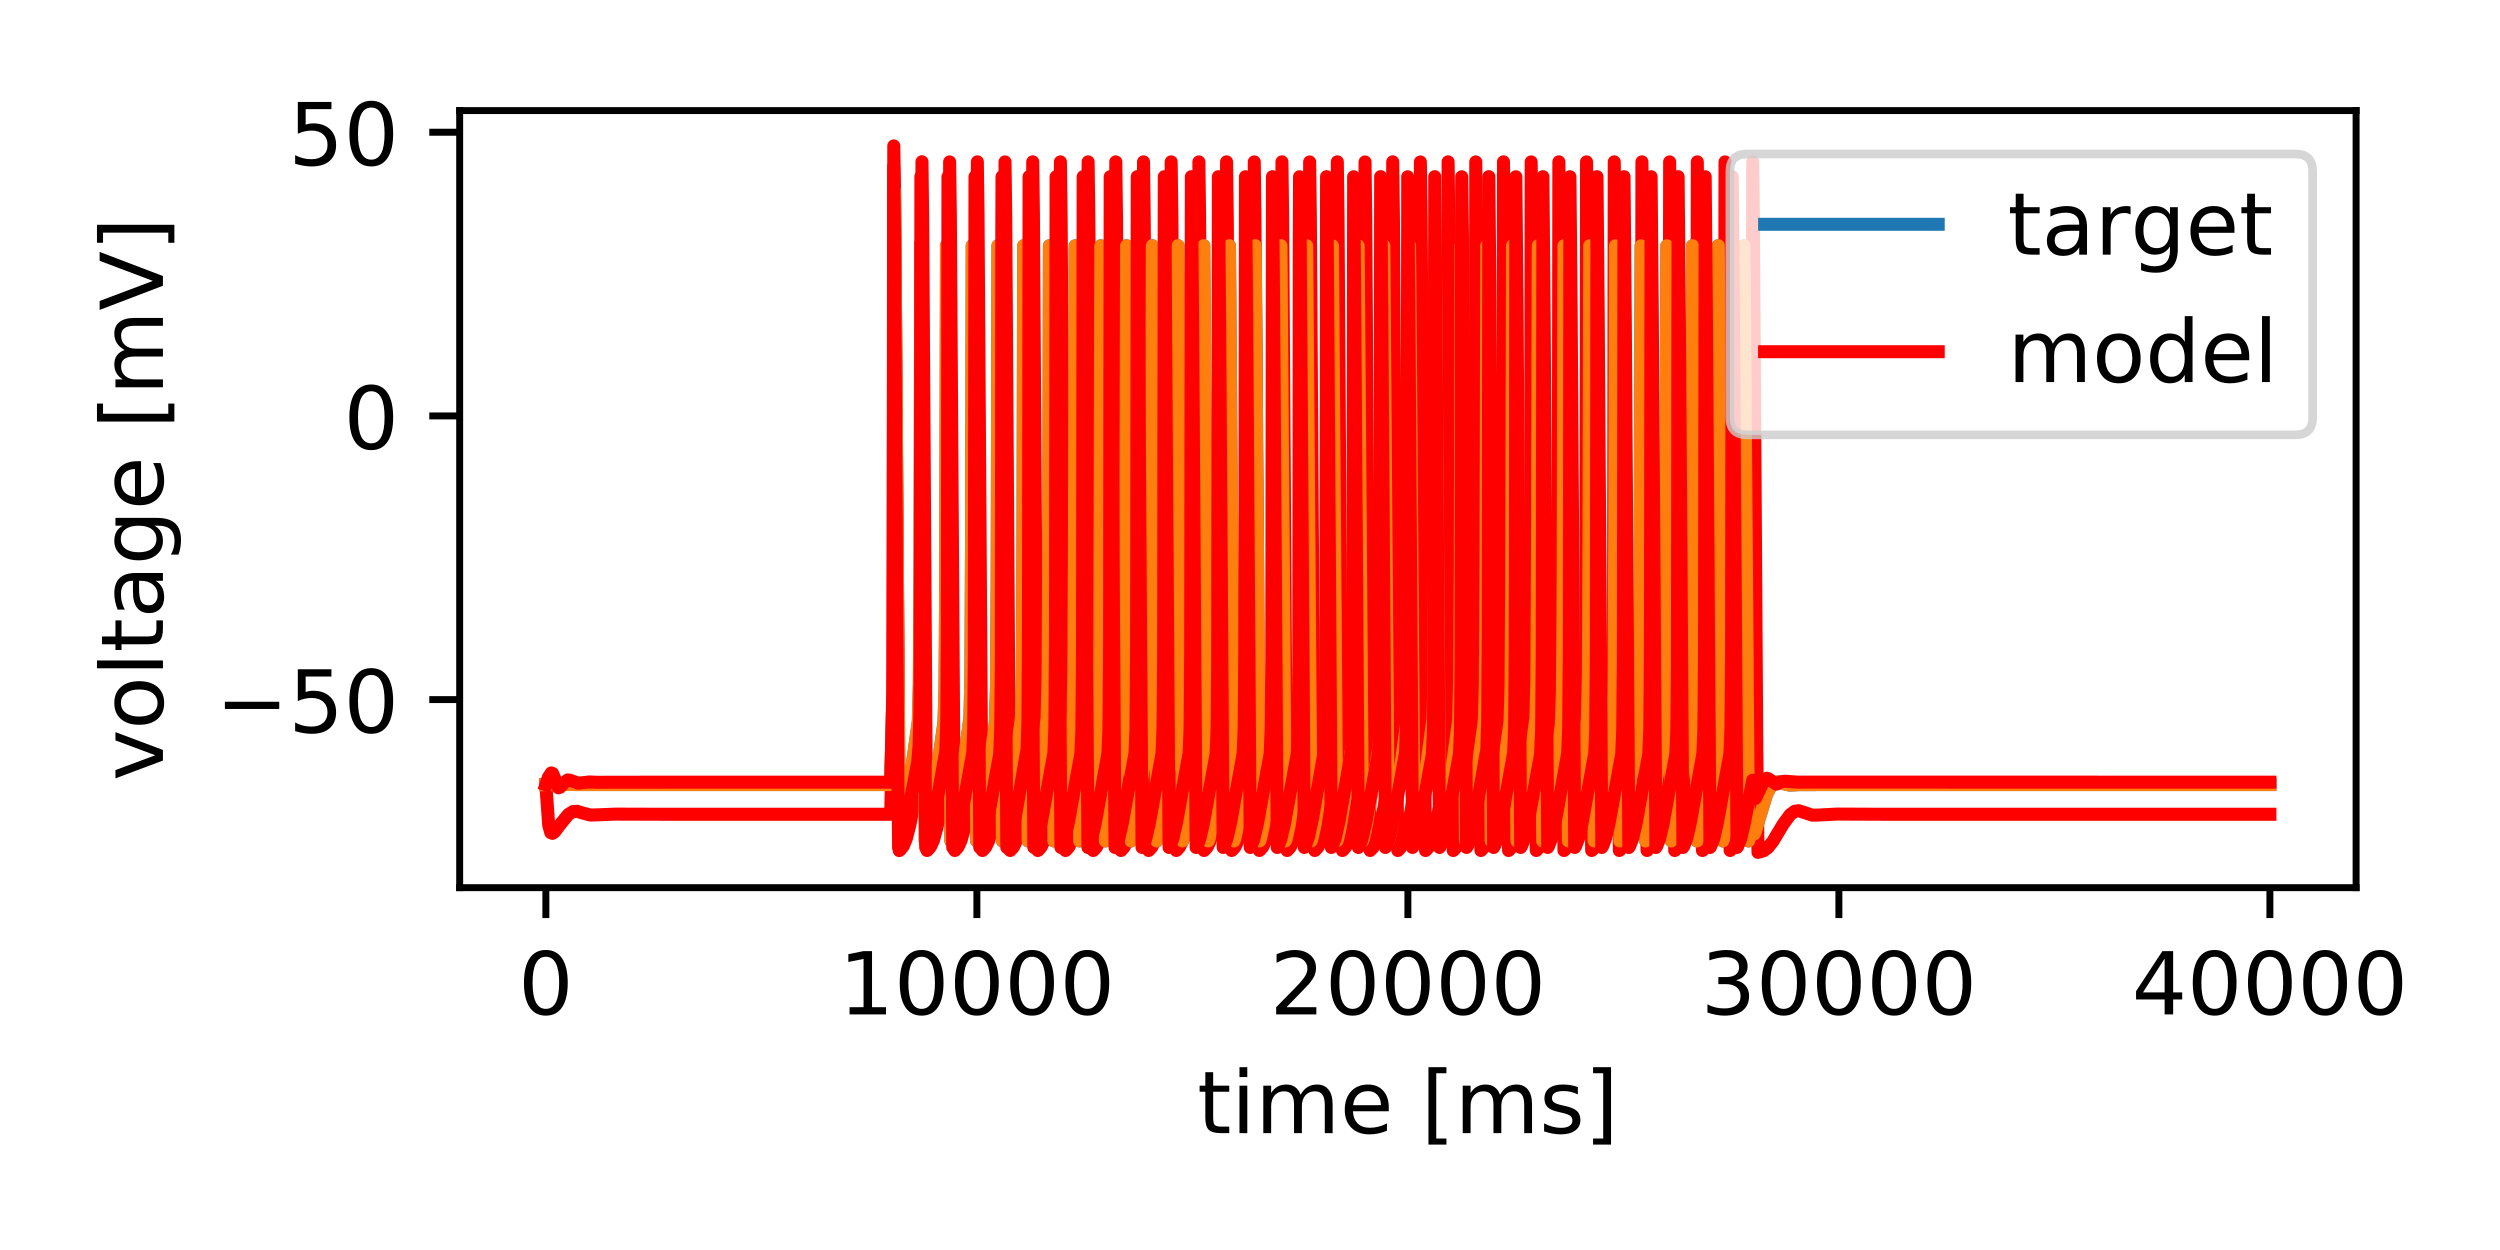 <?xml version="1.0" encoding="utf-8" standalone="no"?>
<!DOCTYPE svg PUBLIC "-//W3C//DTD SVG 1.1//EN"
  "http://www.w3.org/Graphics/SVG/1.1/DTD/svg11.dtd">
<!-- Created with matplotlib (http://matplotlib.org/) -->
<svg height="144pt" version="1.1" viewBox="0 0 288 144" width="288pt" xmlns="http://www.w3.org/2000/svg" xmlns:xlink="http://www.w3.org/1999/xlink">
 <defs>
  <style type="text/css">
*{stroke-linecap:butt;stroke-linejoin:round;}
  </style>
 </defs>
 <g id="figure_1">
  <g id="patch_1">
   <path d="M 0 144 
L 288 144 
L 288 0 
L 0 0 
z
" style="fill:#ffffff;"/>
  </g>
  <g id="axes_1">
   <g id="patch_2">
    <path d="M 52.954 102.262 
L 271.422 102.262 
L 271.422 12.738 
L 52.954 12.738 
z
" style="fill:#ffffff;"/>
   </g>
   <g id="matplotlib.axis_1">
    <g id="xtick_1">
     <g id="line2d_1">
      <defs>
       <path d="M 0 0 
L 0 3.5 
" id="mbe6046b50b" style="stroke:#000000;stroke-width:0.8;"/>
      </defs>
      <g>
       <use style="stroke:#000000;stroke-width:0.8;" x="62.884" xlink:href="#mbe6046b50b" y="102.262"/>
      </g>
     </g>
     <g id="text_1">
      <!-- 0 -->
      <defs>
       <path d="M 31.781 66.406 
Q 24.172 66.406 20.328 58.906 
Q 16.5 51.422 16.5 36.375 
Q 16.5 21.391 20.328 13.891 
Q 24.172 6.391 31.781 6.391 
Q 39.453 6.391 43.281 13.891 
Q 47.125 21.391 47.125 36.375 
Q 47.125 51.422 43.281 58.906 
Q 39.453 66.406 31.781 66.406 
z
M 31.781 74.219 
Q 44.047 74.219 50.516 64.516 
Q 56.984 54.828 56.984 36.375 
Q 56.984 17.969 50.516 8.266 
Q 44.047 -1.422 31.781 -1.422 
Q 19.531 -1.422 13.062 8.266 
Q 6.594 17.969 6.594 36.375 
Q 6.594 54.828 13.062 64.516 
Q 19.531 74.219 31.781 74.219 
z
" id="DejaVuSans-30"/>
      </defs>
      <g transform="translate(59.703 116.86)scale(0.1 -0.1)">
       <use xlink:href="#DejaVuSans-30"/>
      </g>
     </g>
    </g>
    <g id="xtick_2">
     <g id="line2d_2">
      <g>
       <use style="stroke:#000000;stroke-width:0.8;" x="112.536" xlink:href="#mbe6046b50b" y="102.262"/>
      </g>
     </g>
     <g id="text_2">
      <!-- 10000 -->
      <defs>
       <path d="M 12.406 8.297 
L 28.516 8.297 
L 28.516 63.922 
L 10.984 60.406 
L 10.984 69.391 
L 28.422 72.906 
L 38.281 72.906 
L 38.281 8.297 
L 54.391 8.297 
L 54.391 0 
L 12.406 0 
z
" id="DejaVuSans-31"/>
      </defs>
      <g transform="translate(96.63 116.86)scale(0.1 -0.1)">
       <use xlink:href="#DejaVuSans-31"/>
       <use x="63.623" xlink:href="#DejaVuSans-30"/>
       <use x="127.246" xlink:href="#DejaVuSans-30"/>
       <use x="190.869" xlink:href="#DejaVuSans-30"/>
       <use x="254.492" xlink:href="#DejaVuSans-30"/>
      </g>
     </g>
    </g>
    <g id="xtick_3">
     <g id="line2d_3">
      <g>
       <use style="stroke:#000000;stroke-width:0.8;" x="162.188" xlink:href="#mbe6046b50b" y="102.262"/>
      </g>
     </g>
     <g id="text_3">
      <!-- 20000 -->
      <defs>
       <path d="M 19.188 8.297 
L 53.609 8.297 
L 53.609 0 
L 7.328 0 
L 7.328 8.297 
Q 12.938 14.109 22.625 23.891 
Q 32.328 33.688 34.812 36.531 
Q 39.547 41.844 41.422 45.531 
Q 43.312 49.219 43.312 52.781 
Q 43.312 58.594 39.234 62.25 
Q 35.156 65.922 28.609 65.922 
Q 23.969 65.922 18.812 64.312 
Q 13.672 62.703 7.812 59.422 
L 7.812 69.391 
Q 13.766 71.781 18.938 73 
Q 24.125 74.219 28.422 74.219 
Q 39.75 74.219 46.484 68.547 
Q 53.219 62.891 53.219 53.422 
Q 53.219 48.922 51.531 44.891 
Q 49.859 40.875 45.406 35.406 
Q 44.188 33.984 37.641 27.219 
Q 31.109 20.453 19.188 8.297 
z
" id="DejaVuSans-32"/>
      </defs>
      <g transform="translate(146.282 116.86)scale(0.1 -0.1)">
       <use xlink:href="#DejaVuSans-32"/>
       <use x="63.623" xlink:href="#DejaVuSans-30"/>
       <use x="127.246" xlink:href="#DejaVuSans-30"/>
       <use x="190.869" xlink:href="#DejaVuSans-30"/>
       <use x="254.492" xlink:href="#DejaVuSans-30"/>
      </g>
     </g>
    </g>
    <g id="xtick_4">
     <g id="line2d_4">
      <g>
       <use style="stroke:#000000;stroke-width:0.8;" x="211.84" xlink:href="#mbe6046b50b" y="102.262"/>
      </g>
     </g>
     <g id="text_4">
      <!-- 30000 -->
      <defs>
       <path d="M 40.578 39.312 
Q 47.656 37.797 51.625 33 
Q 55.609 28.219 55.609 21.188 
Q 55.609 10.406 48.188 4.484 
Q 40.766 -1.422 27.094 -1.422 
Q 22.516 -1.422 17.656 -0.516 
Q 12.797 0.391 7.625 2.203 
L 7.625 11.719 
Q 11.719 9.328 16.594 8.109 
Q 21.484 6.891 26.812 6.891 
Q 36.078 6.891 40.938 10.547 
Q 45.797 14.203 45.797 21.188 
Q 45.797 27.641 41.281 31.266 
Q 36.766 34.906 28.719 34.906 
L 20.219 34.906 
L 20.219 43.016 
L 29.109 43.016 
Q 36.375 43.016 40.234 45.922 
Q 44.094 48.828 44.094 54.297 
Q 44.094 59.906 40.109 62.906 
Q 36.141 65.922 28.719 65.922 
Q 24.656 65.922 20.016 65.031 
Q 15.375 64.156 9.812 62.312 
L 9.812 71.094 
Q 15.438 72.656 20.344 73.438 
Q 25.25 74.219 29.594 74.219 
Q 40.828 74.219 47.359 69.109 
Q 53.906 64.016 53.906 55.328 
Q 53.906 49.266 50.438 45.094 
Q 46.969 40.922 40.578 39.312 
z
" id="DejaVuSans-33"/>
      </defs>
      <g transform="translate(195.934 116.86)scale(0.1 -0.1)">
       <use xlink:href="#DejaVuSans-33"/>
       <use x="63.623" xlink:href="#DejaVuSans-30"/>
       <use x="127.246" xlink:href="#DejaVuSans-30"/>
       <use x="190.869" xlink:href="#DejaVuSans-30"/>
       <use x="254.492" xlink:href="#DejaVuSans-30"/>
      </g>
     </g>
    </g>
    <g id="xtick_5">
     <g id="line2d_5">
      <g>
       <use style="stroke:#000000;stroke-width:0.8;" x="261.492" xlink:href="#mbe6046b50b" y="102.262"/>
      </g>
     </g>
     <g id="text_5">
      <!-- 40000 -->
      <defs>
       <path d="M 37.797 64.312 
L 12.891 25.391 
L 37.797 25.391 
z
M 35.203 72.906 
L 47.609 72.906 
L 47.609 25.391 
L 58.016 25.391 
L 58.016 17.188 
L 47.609 17.188 
L 47.609 0 
L 37.797 0 
L 37.797 17.188 
L 4.891 17.188 
L 4.891 26.703 
z
" id="DejaVuSans-34"/>
      </defs>
      <g transform="translate(245.586 116.86)scale(0.1 -0.1)">
       <use xlink:href="#DejaVuSans-34"/>
       <use x="63.623" xlink:href="#DejaVuSans-30"/>
       <use x="127.246" xlink:href="#DejaVuSans-30"/>
       <use x="190.869" xlink:href="#DejaVuSans-30"/>
       <use x="254.492" xlink:href="#DejaVuSans-30"/>
      </g>
     </g>
    </g>
    <g id="text_6">
     <!-- time [ms] -->
     <defs>
      <path d="M 18.312 70.219 
L 18.312 54.688 
L 36.812 54.688 
L 36.812 47.703 
L 18.312 47.703 
L 18.312 18.016 
Q 18.312 11.328 20.141 9.422 
Q 21.969 7.516 27.594 7.516 
L 36.812 7.516 
L 36.812 0 
L 27.594 0 
Q 17.188 0 13.234 3.875 
Q 9.281 7.766 9.281 18.016 
L 9.281 47.703 
L 2.688 47.703 
L 2.688 54.688 
L 9.281 54.688 
L 9.281 70.219 
z
" id="DejaVuSans-74"/>
      <path d="M 9.422 54.688 
L 18.406 54.688 
L 18.406 0 
L 9.422 0 
z
M 9.422 75.984 
L 18.406 75.984 
L 18.406 64.594 
L 9.422 64.594 
z
" id="DejaVuSans-69"/>
      <path d="M 52 44.188 
Q 55.375 50.25 60.062 53.125 
Q 64.75 56 71.094 56 
Q 79.641 56 84.281 50.016 
Q 88.922 44.047 88.922 33.016 
L 88.922 0 
L 79.891 0 
L 79.891 32.719 
Q 79.891 40.578 77.094 44.375 
Q 74.312 48.188 68.609 48.188 
Q 61.625 48.188 57.562 43.547 
Q 53.516 38.922 53.516 30.906 
L 53.516 0 
L 44.484 0 
L 44.484 32.719 
Q 44.484 40.625 41.703 44.406 
Q 38.922 48.188 33.109 48.188 
Q 26.219 48.188 22.156 43.531 
Q 18.109 38.875 18.109 30.906 
L 18.109 0 
L 9.078 0 
L 9.078 54.688 
L 18.109 54.688 
L 18.109 46.188 
Q 21.188 51.219 25.484 53.609 
Q 29.781 56 35.688 56 
Q 41.656 56 45.828 52.969 
Q 50 49.953 52 44.188 
z
" id="DejaVuSans-6d"/>
      <path d="M 56.203 29.594 
L 56.203 25.203 
L 14.891 25.203 
Q 15.484 15.922 20.484 11.062 
Q 25.484 6.203 34.422 6.203 
Q 39.594 6.203 44.453 7.469 
Q 49.312 8.734 54.109 11.281 
L 54.109 2.781 
Q 49.266 0.734 44.188 -0.344 
Q 39.109 -1.422 33.891 -1.422 
Q 20.797 -1.422 13.156 6.188 
Q 5.516 13.812 5.516 26.812 
Q 5.516 40.234 12.766 48.109 
Q 20.016 56 32.328 56 
Q 43.359 56 49.781 48.891 
Q 56.203 41.797 56.203 29.594 
z
M 47.219 32.234 
Q 47.125 39.594 43.094 43.984 
Q 39.062 48.391 32.422 48.391 
Q 24.906 48.391 20.391 44.141 
Q 15.875 39.891 15.188 32.172 
z
" id="DejaVuSans-65"/>
      <path id="DejaVuSans-20"/>
      <path d="M 8.594 75.984 
L 29.297 75.984 
L 29.297 69 
L 17.578 69 
L 17.578 -6.203 
L 29.297 -6.203 
L 29.297 -13.188 
L 8.594 -13.188 
z
" id="DejaVuSans-5b"/>
      <path d="M 44.281 53.078 
L 44.281 44.578 
Q 40.484 46.531 36.375 47.5 
Q 32.281 48.484 27.875 48.484 
Q 21.188 48.484 17.844 46.438 
Q 14.5 44.391 14.5 40.281 
Q 14.5 37.156 16.891 35.375 
Q 19.281 33.594 26.516 31.984 
L 29.594 31.297 
Q 39.156 29.25 43.188 25.516 
Q 47.219 21.781 47.219 15.094 
Q 47.219 7.469 41.188 3.016 
Q 35.156 -1.422 24.609 -1.422 
Q 20.219 -1.422 15.453 -0.562 
Q 10.688 0.297 5.422 2 
L 5.422 11.281 
Q 10.406 8.688 15.234 7.391 
Q 20.062 6.109 24.812 6.109 
Q 31.156 6.109 34.562 8.281 
Q 37.984 10.453 37.984 14.406 
Q 37.984 18.062 35.516 20.016 
Q 33.062 21.969 24.703 23.781 
L 21.578 24.516 
Q 13.234 26.266 9.516 29.906 
Q 5.812 33.547 5.812 39.891 
Q 5.812 47.609 11.281 51.797 
Q 16.75 56 26.812 56 
Q 31.781 56 36.172 55.266 
Q 40.578 54.547 44.281 53.078 
z
" id="DejaVuSans-73"/>
      <path d="M 30.422 75.984 
L 30.422 -13.188 
L 9.719 -13.188 
L 9.719 -6.203 
L 21.391 -6.203 
L 21.391 69 
L 9.719 69 
L 9.719 75.984 
z
" id="DejaVuSans-5d"/>
     </defs>
     <g transform="translate(137.926 130.538)scale(0.1 -0.1)">
      <use xlink:href="#DejaVuSans-74"/>
      <use x="39.209" xlink:href="#DejaVuSans-69"/>
      <use x="66.992" xlink:href="#DejaVuSans-6d"/>
      <use x="164.404" xlink:href="#DejaVuSans-65"/>
      <use x="225.928" xlink:href="#DejaVuSans-20"/>
      <use x="257.715" xlink:href="#DejaVuSans-5b"/>
      <use x="296.729" xlink:href="#DejaVuSans-6d"/>
      <use x="394.141" xlink:href="#DejaVuSans-73"/>
      <use x="446.24" xlink:href="#DejaVuSans-5d"/>
     </g>
    </g>
   </g>
   <g id="matplotlib.axis_2">
    <g id="ytick_1">
     <g id="line2d_6">
      <defs>
       <path d="M 0 0 
L -3.5 0 
" id="m2e8d3f4087" style="stroke:#000000;stroke-width:0.8;"/>
      </defs>
      <g>
       <use style="stroke:#000000;stroke-width:0.8;" x="52.954" xlink:href="#m2e8d3f4087" y="80.594"/>
      </g>
     </g>
     <g id="text_7">
      <!-- −50 -->
      <defs>
       <path d="M 10.594 35.5 
L 73.188 35.5 
L 73.188 27.203 
L 10.594 27.203 
z
" id="DejaVuSans-2212"/>
       <path d="M 10.797 72.906 
L 49.516 72.906 
L 49.516 64.594 
L 19.828 64.594 
L 19.828 46.734 
Q 21.969 47.469 24.109 47.828 
Q 26.266 48.188 28.422 48.188 
Q 40.625 48.188 47.75 41.5 
Q 54.891 34.812 54.891 23.391 
Q 54.891 11.625 47.562 5.094 
Q 40.234 -1.422 26.906 -1.422 
Q 22.312 -1.422 17.547 -0.641 
Q 12.797 0.141 7.719 1.703 
L 7.719 11.625 
Q 12.109 9.234 16.797 8.062 
Q 21.484 6.891 26.703 6.891 
Q 35.156 6.891 40.078 11.328 
Q 45.016 15.766 45.016 23.391 
Q 45.016 31 40.078 35.438 
Q 35.156 39.891 26.703 39.891 
Q 22.75 39.891 18.812 39.016 
Q 14.891 38.141 10.797 36.281 
z
" id="DejaVuSans-35"/>
      </defs>
      <g transform="translate(24.849 84.393)scale(0.1 -0.1)">
       <use xlink:href="#DejaVuSans-2212"/>
       <use x="83.789" xlink:href="#DejaVuSans-35"/>
       <use x="147.412" xlink:href="#DejaVuSans-30"/>
      </g>
     </g>
    </g>
    <g id="ytick_2">
     <g id="line2d_7">
      <g>
       <use style="stroke:#000000;stroke-width:0.8;" x="52.954" xlink:href="#m2e8d3f4087" y="47.914"/>
      </g>
     </g>
     <g id="text_8">
      <!-- 0 -->
      <g transform="translate(39.591 51.713)scale(0.1 -0.1)">
       <use xlink:href="#DejaVuSans-30"/>
      </g>
     </g>
    </g>
    <g id="ytick_3">
     <g id="line2d_8">
      <g>
       <use style="stroke:#000000;stroke-width:0.8;" x="52.954" xlink:href="#m2e8d3f4087" y="15.233"/>
      </g>
     </g>
     <g id="text_9">
      <!-- 50 -->
      <g transform="translate(33.229 19.032)scale(0.1 -0.1)">
       <use xlink:href="#DejaVuSans-35"/>
       <use x="63.623" xlink:href="#DejaVuSans-30"/>
      </g>
     </g>
    </g>
    <g id="text_10">
     <!-- voltage [mV] -->
     <defs>
      <path d="M 2.984 54.688 
L 12.5 54.688 
L 29.594 8.797 
L 46.688 54.688 
L 56.203 54.688 
L 35.688 0 
L 23.484 0 
z
" id="DejaVuSans-76"/>
      <path d="M 30.609 48.391 
Q 23.391 48.391 19.188 42.75 
Q 14.984 37.109 14.984 27.297 
Q 14.984 17.484 19.156 11.844 
Q 23.344 6.203 30.609 6.203 
Q 37.797 6.203 41.984 11.859 
Q 46.188 17.531 46.188 27.297 
Q 46.188 37.016 41.984 42.703 
Q 37.797 48.391 30.609 48.391 
z
M 30.609 56 
Q 42.328 56 49.016 48.375 
Q 55.719 40.766 55.719 27.297 
Q 55.719 13.875 49.016 6.219 
Q 42.328 -1.422 30.609 -1.422 
Q 18.844 -1.422 12.172 6.219 
Q 5.516 13.875 5.516 27.297 
Q 5.516 40.766 12.172 48.375 
Q 18.844 56 30.609 56 
z
" id="DejaVuSans-6f"/>
      <path d="M 9.422 75.984 
L 18.406 75.984 
L 18.406 0 
L 9.422 0 
z
" id="DejaVuSans-6c"/>
      <path d="M 34.281 27.484 
Q 23.391 27.484 19.188 25 
Q 14.984 22.516 14.984 16.5 
Q 14.984 11.719 18.141 8.906 
Q 21.297 6.109 26.703 6.109 
Q 34.188 6.109 38.703 11.406 
Q 43.219 16.703 43.219 25.484 
L 43.219 27.484 
z
M 52.203 31.203 
L 52.203 0 
L 43.219 0 
L 43.219 8.297 
Q 40.141 3.328 35.547 0.953 
Q 30.953 -1.422 24.312 -1.422 
Q 15.922 -1.422 10.953 3.297 
Q 6 8.016 6 15.922 
Q 6 25.141 12.172 29.828 
Q 18.359 34.516 30.609 34.516 
L 43.219 34.516 
L 43.219 35.406 
Q 43.219 41.609 39.141 45 
Q 35.062 48.391 27.688 48.391 
Q 23 48.391 18.547 47.266 
Q 14.109 46.141 10.016 43.891 
L 10.016 52.203 
Q 14.938 54.109 19.578 55.047 
Q 24.219 56 28.609 56 
Q 40.484 56 46.344 49.844 
Q 52.203 43.703 52.203 31.203 
z
" id="DejaVuSans-61"/>
      <path d="M 45.406 27.984 
Q 45.406 37.75 41.375 43.109 
Q 37.359 48.484 30.078 48.484 
Q 22.859 48.484 18.828 43.109 
Q 14.797 37.75 14.797 27.984 
Q 14.797 18.266 18.828 12.891 
Q 22.859 7.516 30.078 7.516 
Q 37.359 7.516 41.375 12.891 
Q 45.406 18.266 45.406 27.984 
z
M 54.391 6.781 
Q 54.391 -7.172 48.188 -13.984 
Q 42 -20.797 29.203 -20.797 
Q 24.469 -20.797 20.266 -20.094 
Q 16.062 -19.391 12.109 -17.922 
L 12.109 -9.188 
Q 16.062 -11.328 19.922 -12.344 
Q 23.781 -13.375 27.781 -13.375 
Q 36.625 -13.375 41.016 -8.766 
Q 45.406 -4.156 45.406 5.172 
L 45.406 9.625 
Q 42.625 4.781 38.281 2.391 
Q 33.938 0 27.875 0 
Q 17.828 0 11.672 7.656 
Q 5.516 15.328 5.516 27.984 
Q 5.516 40.672 11.672 48.328 
Q 17.828 56 27.875 56 
Q 33.938 56 38.281 53.609 
Q 42.625 51.219 45.406 46.391 
L 45.406 54.688 
L 54.391 54.688 
z
" id="DejaVuSans-67"/>
      <path d="M 28.609 0 
L 0.781 72.906 
L 11.078 72.906 
L 34.188 11.531 
L 57.328 72.906 
L 67.578 72.906 
L 39.797 0 
z
" id="DejaVuSans-56"/>
     </defs>
     <g transform="translate(18.769 89.964)rotate(-90)scale(0.1 -0.1)">
      <use xlink:href="#DejaVuSans-76"/>
      <use x="59.18" xlink:href="#DejaVuSans-6f"/>
      <use x="120.361" xlink:href="#DejaVuSans-6c"/>
      <use x="148.145" xlink:href="#DejaVuSans-74"/>
      <use x="187.354" xlink:href="#DejaVuSans-61"/>
      <use x="248.633" xlink:href="#DejaVuSans-67"/>
      <use x="312.109" xlink:href="#DejaVuSans-65"/>
      <use x="373.633" xlink:href="#DejaVuSans-20"/>
      <use x="405.42" xlink:href="#DejaVuSans-5b"/>
      <use x="444.434" xlink:href="#DejaVuSans-6d"/>
      <use x="541.846" xlink:href="#DejaVuSans-56"/>
      <use x="610.254" xlink:href="#DejaVuSans-5d"/>
     </g>
    </g>
   </g>
   <g id="line2d_9">
    <path clip-path="url(#pafc74977a4)" d="M 62.884 90.398 
L 64.354 90.374 
L 68.838 90.381 
L 102.606 90.381 
L 102.924 77.632 
L 102.988 56.006 
L 103.048 21.981 
L 103.127 30.541 
L 103.609 96.994 
L 103.653 96.925 
L 103.912 95.954 
L 104.358 93.37 
L 105.788 83.134 
L 105.908 78.754 
L 105.982 66.151 
L 106.071 28.047 
L 106.156 39.455 
L 106.583 96.888 
L 106.593 96.884 
L 106.687 96.631 
L 107.04 94.994 
L 107.77 90.204 
L 108.748 83.185 
L 108.867 79.142 
L 108.946 66.713 
L 109.036 28.276 
L 109.125 40.281 
L 109.547 96.88 
L 109.552 96.88 
L 109.627 96.707 
L 109.959 95.23 
L 110.565 91.31 
L 111.737 82.679 
L 111.846 78.011 
L 111.92 62.722 
L 112 28.296 
L 112.079 38.604 
L 112.511 96.88 
L 112.521 96.876 
L 112.616 96.621 
L 112.968 94.978 
L 113.713 90.091 
L 114.671 83.254 
L 114.795 79.087 
L 114.875 66.452 
L 114.964 28.3 
L 115.054 40.432 
L 115.476 96.88 
L 115.481 96.879 
L 115.555 96.704 
L 115.883 95.252 
L 116.479 91.404 
L 117.665 82.659 
L 117.774 77.935 
L 117.849 62.321 
L 117.928 28.304 
L 118.008 38.763 
L 118.44 96.88 
L 118.445 96.879 
L 118.524 96.686 
L 118.862 95.168 
L 119.487 91.099 
L 120.624 82.757 
L 120.739 77.896 
L 120.813 62.113 
L 120.893 28.31 
L 120.972 38.843 
L 121.404 96.88 
L 121.409 96.878 
L 121.488 96.685 
L 121.826 95.165 
L 122.452 91.095 
L 123.589 82.747 
L 123.703 77.856 
L 123.777 61.902 
L 123.857 28.317 
L 123.931 38.056 
L 124.368 96.88 
L 124.378 96.874 
L 124.482 96.579 
L 124.845 94.854 
L 125.843 88.406 
L 126.469 84.101 
L 126.612 81.014 
L 126.702 73.476 
L 126.776 40.457 
L 126.816 28.314 
L 126.891 37.275 
L 127.332 96.88 
L 127.342 96.873 
L 127.452 96.56 
L 127.814 94.822 
L 129.189 86.147 
L 129.463 83.694 
L 129.597 80.106 
L 129.681 70.214 
L 129.78 28.307 
L 129.89 43.477 
L 130.297 96.88 
L 130.302 96.877 
L 130.386 96.663 
L 130.729 95.103 
L 131.389 90.787 
L 132.476 82.822 
L 132.591 78.156 
L 132.665 63.478 
L 132.745 28.301 
L 132.829 39.169 
L 133.261 96.88 
L 133.266 96.877 
L 133.355 96.645 
L 133.703 95.044 
L 134.403 90.457 
L 135.431 83.012 
L 135.55 78.508 
L 135.624 65.277 
L 135.709 28.297 
L 135.793 39.251 
L 136.225 96.879 
L 136.23 96.877 
L 136.319 96.643 
L 136.667 95.042 
L 137.357 90.519 
L 138.395 83.003 
L 138.514 78.473 
L 138.589 65.102 
L 138.673 28.296 
L 138.757 39.332 
L 139.184 96.88 
L 139.194 96.876 
L 139.289 96.624 
L 139.641 94.983 
L 140.371 90.192 
L 141.349 83.18 
L 141.468 79.141 
L 141.548 66.732 
L 141.637 28.296 
L 141.727 40.289 
L 142.149 96.88 
L 142.154 96.879 
L 142.228 96.706 
L 142.556 95.256 
L 143.147 91.443 
L 144.343 82.565 
L 144.452 77.567 
L 144.527 60.355 
L 144.601 28.297 
L 144.676 37.756 
L 145.113 96.88 
L 145.123 96.876 
L 145.222 96.603 
L 145.58 94.921 
L 146.389 89.618 
L 147.258 83.501 
L 147.387 79.69 
L 147.466 69.486 
L 147.566 28.301 
L 147.665 42.209 
L 148.077 96.88 
L 148.082 96.879 
L 148.161 96.687 
L 148.499 95.17 
L 149.125 91.101 
L 150.262 82.764 
L 150.376 77.926 
L 150.45 62.275 
L 150.53 28.305 
L 150.609 38.781 
L 151.041 96.88 
L 151.046 96.878 
L 151.126 96.686 
L 151.463 95.167 
L 152.089 91.098 
L 153.226 82.755 
L 153.34 77.887 
L 153.415 62.066 
L 153.494 28.312 
L 153.573 38.862 
L 154.005 96.88 
L 154.01 96.878 
L 154.09 96.684 
L 154.428 95.165 
L 155.063 91.028 
L 156.19 82.745 
L 156.304 77.847 
L 156.379 61.854 
L 156.458 28.319 
L 156.533 38.074 
L 156.97 96.88 
L 156.98 96.874 
L 157.084 96.579 
L 157.446 94.853 
L 158.792 86.369 
L 159.09 83.84 
L 159.229 80.368 
L 159.313 71.483 
L 159.418 28.312 
L 159.532 44.29 
L 159.934 96.88 
L 159.939 96.878 
L 160.023 96.664 
L 160.366 95.105 
L 161.026 90.79 
L 162.114 82.83 
L 162.228 78.185 
L 162.302 63.63 
L 162.382 28.305 
L 162.466 39.106 
L 162.898 96.88 
L 162.903 96.877 
L 162.988 96.663 
L 163.33 95.102 
L 163.99 90.787 
L 165.078 82.82 
L 165.192 78.147 
L 165.267 63.432 
L 165.346 28.3 
L 165.43 39.188 
L 165.862 96.879 
L 165.867 96.877 
L 165.957 96.644 
L 166.304 95.044 
L 166.994 90.521 
L 168.032 83.01 
L 168.151 78.5 
L 168.226 65.237 
L 168.31 28.297 
L 168.395 39.27 
L 168.822 96.879 
L 168.832 96.877 
L 168.921 96.643 
L 169.273 95.013 
L 169.993 90.291 
L 170.991 83.096 
L 171.111 78.829 
L 171.19 65.062 
L 171.274 28.296 
L 171.359 39.351 
L 171.786 96.88 
L 171.796 96.876 
L 171.89 96.624 
L 172.243 94.982 
L 172.973 90.191 
L 173.951 83.178 
L 174.07 79.134 
L 174.149 66.696 
L 174.239 28.296 
L 174.328 40.307 
L 174.75 96.88 
L 174.755 96.879 
L 174.829 96.706 
L 175.157 95.256 
L 175.753 91.408 
L 176.94 82.674 
L 177.049 77.994 
L 177.123 62.635 
L 177.203 28.298 
L 177.282 38.64 
L 177.714 96.88 
L 177.724 96.875 
L 177.824 96.603 
L 178.181 94.92 
L 178.99 89.617 
L 179.859 83.499 
L 179.988 79.684 
L 180.068 69.458 
L 180.167 28.302 
L 180.266 42.227 
L 180.678 96.88 
L 180.683 96.879 
L 180.763 96.687 
L 181.101 95.169 
L 181.736 91.034 
L 182.863 82.762 
L 182.977 77.917 
L 183.052 62.227 
L 183.131 28.307 
L 183.211 38.8 
L 183.643 96.88 
L 183.648 96.878 
L 183.727 96.685 
L 184.065 95.167 
L 184.69 91.097 
L 185.827 82.752 
L 185.942 77.878 
L 186.016 62.018 
L 186.096 28.313 
L 186.17 38.012 
L 186.607 96.88 
L 186.617 96.874 
L 186.721 96.58 
L 187.084 94.855 
L 188.082 88.407 
L 188.707 84.104 
L 188.851 81.024 
L 188.941 73.52 
L 189.015 40.616 
L 189.055 28.319 
L 189.129 37.231 
L 189.571 96.88 
L 189.581 96.874 
L 189.685 96.578 
L 190.048 94.853 
L 191.046 88.405 
L 191.671 84.098 
L 191.815 81.006 
L 191.905 73.439 
L 191.979 40.325 
L 192.019 28.311 
L 192.093 37.311 
L 192.535 96.88 
L 192.545 96.873 
L 192.655 96.559 
L 193.022 94.792 
L 194.442 85.814 
L 194.685 83.381 
L 194.809 79.55 
L 194.889 68.81 
L 194.983 28.304 
L 195.083 41.756 
L 195.5 96.88 
L 195.505 96.877 
L 195.594 96.645 
L 195.941 95.046 
L 196.632 90.523 
L 197.669 83.017 
L 197.789 78.527 
L 197.863 65.372 
L 197.947 28.299 
L 198.037 40.081 
L 198.464 96.879 
L 198.469 96.877 
L 198.558 96.644 
L 198.906 95.043 
L 199.596 90.52 
L 200.634 83.008 
L 200.753 78.493 
L 200.827 65.197 
L 200.912 28.296 
L 200.996 39.288 
L 201.423 96.879 
L 201.433 96.877 
L 201.522 96.642 
L 201.87 95.041 
L 201.91 94.813 
L 201.934 95.311 
L 202.074 96.08 
L 202.093 96.073 
L 202.213 95.85 
L 202.62 94.442 
L 203.513 91.518 
L 204.04 90.509 
L 204.457 90.133 
L 204.834 90.075 
L 205.395 90.261 
L 206.16 90.445 
L 207.237 90.39 
L 209.472 90.384 
L 217.714 90.381 
L 261.492 90.381 
L 261.492 90.381 
" style="fill:none;stroke:#1f77b4;stroke-linecap:square;stroke-width:1.5;"/>
   </g>
   <g id="line2d_10">
    <path clip-path="url(#pafc74977a4)" d="M 62.884 90.398 
L 63.212 95.083 
L 63.45 95.924 
L 63.649 96.004 
L 63.902 95.818 
L 64.503 95.016 
L 65.471 93.826 
L 66.007 93.496 
L 66.479 93.456 
L 67.125 93.661 
L 68.008 93.893 
L 68.937 93.865 
L 70.923 93.786 
L 76.618 93.804 
L 102.606 93.803 
L 102.864 82.779 
L 102.919 60.921 
L 102.963 16.808 
L 103.058 22.404 
L 103.395 69.159 
L 103.594 97.988 
L 103.703 97.916 
L 104.051 97.48 
L 104.403 96.638 
L 104.835 94.953 
L 105.615 90.814 
L 105.932 88.19 
L 106.062 84.945 
L 106.131 76.622 
L 106.181 29.757 
L 106.211 18.63 
L 106.295 25.313 
L 106.692 88.188 
L 106.796 97.977 
L 106.836 97.958 
L 107.174 97.584 
L 107.521 96.839 
L 107.933 95.352 
L 108.634 91.79 
L 109.08 88.699 
L 109.229 85.903 
L 109.309 79.601 
L 109.358 50.293 
L 109.398 18.651 
L 109.483 24.95 
L 109.88 87.437 
L 109.989 97.977 
L 110.029 97.956 
L 110.366 97.58 
L 110.714 96.832 
L 111.126 95.34 
L 111.826 91.775 
L 112.273 88.67 
L 112.422 85.81 
L 112.501 79.116 
L 112.551 46.346 
L 112.591 18.643 
L 112.67 24.664 
L 113.062 85.439 
L 113.177 97.977 
L 113.216 97.957 
L 113.554 97.584 
L 113.902 96.838 
L 114.314 95.35 
L 115.014 91.788 
L 115.461 88.696 
L 115.61 85.895 
L 115.689 79.559 
L 115.739 49.959 
L 115.778 18.649 
L 115.863 24.978 
L 116.26 87.504 
L 116.369 97.977 
L 116.404 97.959 
L 116.742 97.587 
L 117.089 96.845 
L 117.496 95.382 
L 118.187 91.884 
L 118.648 88.722 
L 118.797 85.977 
L 118.882 79.066 
L 118.931 45.943 
L 118.971 18.645 
L 119.051 24.695 
L 119.443 85.507 
L 119.557 97.977 
L 119.597 97.957 
L 119.934 97.583 
L 120.282 96.838 
L 120.694 95.349 
L 121.394 91.787 
L 121.841 88.693 
L 121.99 85.886 
L 122.069 79.513 
L 122.119 49.576 
L 122.159 18.647 
L 122.243 25.01 
L 122.64 87.576 
L 122.75 97.976 
L 122.784 97.959 
L 123.122 97.587 
L 123.47 96.844 
L 123.877 95.381 
L 124.567 91.882 
L 125.029 88.719 
L 125.178 85.968 
L 125.262 79.014 
L 125.312 45.53 
L 125.351 18.646 
L 125.431 24.726 
L 125.823 85.577 
L 125.937 97.977 
L 125.977 97.957 
L 126.315 97.583 
L 126.662 96.837 
L 127.074 95.348 
L 127.774 91.785 
L 128.221 88.691 
L 128.37 85.876 
L 128.45 79.465 
L 128.499 49.186 
L 128.539 18.645 
L 128.623 25.041 
L 129.021 87.647 
L 129.13 97.976 
L 129.165 97.959 
L 129.502 97.586 
L 129.85 96.843 
L 130.257 95.38 
L 130.947 91.881 
L 131.409 88.716 
L 131.558 85.959 
L 131.642 78.963 
L 131.692 45.113 
L 131.732 18.648 
L 131.811 24.757 
L 132.203 85.647 
L 132.318 97.977 
L 132.357 97.957 
L 132.695 97.582 
L 133.042 96.836 
L 133.455 95.347 
L 134.155 91.784 
L 134.601 88.688 
L 134.75 85.867 
L 134.83 79.417 
L 134.88 48.793 
L 134.919 18.644 
L 135.004 25.073 
L 135.401 87.719 
L 135.51 97.976 
L 135.545 97.959 
L 135.883 97.586 
L 136.23 96.843 
L 136.637 95.379 
L 137.327 91.88 
L 137.789 88.713 
L 137.938 85.95 
L 138.023 78.911 
L 138.072 44.696 
L 138.112 18.65 
L 138.191 24.788 
L 138.584 85.717 
L 138.698 97.977 
L 138.738 97.957 
L 139.075 97.582 
L 139.423 96.835 
L 139.835 95.346 
L 140.535 91.782 
L 140.982 88.685 
L 141.131 85.858 
L 141.21 79.369 
L 141.26 48.396 
L 141.3 18.643 
L 141.384 25.104 
L 141.781 87.791 
L 141.885 97.976 
L 141.925 97.958 
L 142.263 97.586 
L 142.61 96.842 
L 143.017 95.378 
L 143.708 91.878 
L 144.169 88.711 
L 144.318 85.941 
L 144.398 79.793 
L 144.447 51.875 
L 144.492 18.652 
L 144.572 24.819 
L 144.964 85.787 
L 145.078 97.977 
L 145.118 97.957 
L 145.455 97.582 
L 145.803 96.835 
L 146.215 95.345 
L 146.915 91.781 
L 147.362 88.682 
L 147.511 85.848 
L 147.59 79.321 
L 147.64 48.001 
L 147.68 18.642 
L 147.764 25.136 
L 148.161 87.863 
L 148.266 97.976 
L 148.305 97.958 
L 148.643 97.585 
L 148.991 96.841 
L 149.398 95.376 
L 150.088 91.877 
L 150.55 88.708 
L 150.699 85.932 
L 150.778 79.748 
L 150.828 51.508 
L 150.872 18.655 
L 150.952 24.85 
L 151.344 85.856 
L 151.458 97.977 
L 151.498 97.956 
L 151.836 97.581 
L 152.183 96.834 
L 152.595 95.343 
L 153.295 91.779 
L 153.742 88.679 
L 153.891 85.839 
L 153.971 79.272 
L 154.02 47.604 
L 154.06 18.642 
L 154.144 25.167 
L 154.542 87.933 
L 154.646 97.977 
L 154.686 97.958 
L 155.023 97.585 
L 155.371 96.841 
L 155.778 95.375 
L 156.468 91.875 
L 156.93 88.705 
L 157.079 85.923 
L 157.158 79.703 
L 157.208 51.136 
L 157.253 18.657 
L 157.332 24.881 
L 157.724 85.926 
L 157.839 97.977 
L 157.878 97.956 
L 158.216 97.581 
L 158.564 96.833 
L 158.976 95.342 
L 159.676 91.778 
L 160.123 88.676 
L 160.272 85.83 
L 160.351 79.222 
L 160.401 47.201 
L 160.44 18.642 
L 160.525 25.199 
L 160.922 88.005 
L 161.026 97.977 
L 161.066 97.958 
L 161.404 97.584 
L 161.751 96.84 
L 162.163 95.353 
L 162.858 91.819 
L 163.31 88.702 
L 163.459 85.914 
L 163.539 79.657 
L 163.588 50.759 
L 163.628 18.655 
L 163.712 24.912 
L 164.105 85.995 
L 164.219 97.977 
L 164.259 97.956 
L 164.596 97.58 
L 164.944 96.833 
L 165.356 95.341 
L 166.056 91.777 
L 166.503 88.674 
L 166.652 85.82 
L 166.731 79.173 
L 166.781 46.802 
L 166.821 18.643 
L 166.905 25.23 
L 167.302 88.075 
L 167.407 97.977 
L 167.446 97.958 
L 167.784 97.584 
L 168.131 96.839 
L 168.544 95.351 
L 169.244 91.79 
L 169.691 88.699 
L 169.839 85.905 
L 169.919 79.612 
L 169.969 50.388 
L 170.008 18.652 
L 170.093 24.943 
L 170.49 87.424 
L 170.599 97.977 
L 170.639 97.956 
L 170.977 97.58 
L 171.324 96.832 
L 171.736 95.34 
L 172.436 91.775 
L 172.883 88.671 
L 173.032 85.811 
L 173.112 79.123 
L 173.161 46.404 
L 173.201 18.643 
L 173.285 25.262 
L 173.683 88.145 
L 173.787 97.977 
L 173.827 97.958 
L 174.164 97.584 
L 174.512 96.838 
L 174.924 95.35 
L 175.624 91.788 
L 176.071 88.697 
L 176.22 85.896 
L 176.299 79.566 
L 176.349 50.014 
L 176.389 18.649 
L 176.473 24.974 
L 176.87 87.494 
L 176.979 97.977 
L 177.014 97.959 
L 177.352 97.587 
L 177.699 96.845 
L 178.107 95.382 
L 178.797 91.884 
L 179.258 88.722 
L 179.407 85.978 
L 179.492 79.073 
L 179.541 46.003 
L 179.581 18.644 
L 179.661 24.69 
L 180.053 85.497 
L 180.167 97.977 
L 180.207 97.957 
L 180.544 97.583 
L 180.892 96.838 
L 181.304 95.349 
L 182.004 91.787 
L 182.451 88.694 
L 182.6 85.887 
L 182.679 79.52 
L 182.729 49.633 
L 182.769 18.647 
L 182.853 25.005 
L 183.25 87.565 
L 183.36 97.976 
L 183.394 97.959 
L 183.732 97.587 
L 184.08 96.844 
L 184.487 95.381 
L 185.177 91.883 
L 185.639 88.719 
L 185.788 85.97 
L 185.872 79.022 
L 185.922 45.591 
L 185.961 18.646 
L 186.041 24.721 
L 186.433 85.567 
L 186.547 97.977 
L 186.587 97.957 
L 186.925 97.583 
L 187.272 96.837 
L 187.684 95.348 
L 188.384 91.785 
L 188.831 88.691 
L 188.98 85.878 
L 189.06 79.472 
L 189.109 49.244 
L 189.149 18.645 
L 189.234 25.037 
L 189.631 87.637 
L 189.74 97.976 
L 189.775 97.959 
L 190.112 97.587 
L 190.46 96.844 
L 190.867 95.38 
L 191.557 91.881 
L 192.019 88.717 
L 192.168 85.961 
L 192.252 78.97 
L 192.302 45.174 
L 192.342 18.647 
L 192.421 24.752 
L 192.813 85.637 
L 192.928 97.977 
L 192.967 97.957 
L 193.305 97.583 
L 193.653 96.836 
L 194.065 95.347 
L 194.765 91.784 
L 195.212 88.688 
L 195.361 85.869 
L 195.44 79.424 
L 195.49 48.851 
L 195.529 18.644 
L 195.614 25.068 
L 196.011 87.708 
L 196.12 97.976 
L 196.155 97.959 
L 196.493 97.586 
L 196.84 96.843 
L 197.247 95.379 
L 197.938 91.88 
L 198.399 88.714 
L 198.548 85.952 
L 198.633 78.918 
L 198.682 44.757 
L 198.722 18.649 
L 198.801 24.783 
L 199.194 85.707 
L 199.308 97.977 
L 199.348 97.957 
L 199.685 97.582 
L 200.033 96.836 
L 200.445 95.346 
L 201.145 91.783 
L 201.592 88.685 
L 201.741 85.859 
L 201.82 79.376 
L 201.87 48.454 
L 201.91 18.643 
L 201.994 25.139 
L 202.386 86.798 
L 202.52 98.192 
L 202.535 98.191 
L 203.151 98.02 
L 203.662 97.652 
L 204.223 96.945 
L 205.4 94.976 
L 206.229 93.846 
L 206.761 93.458 
L 207.208 93.392 
L 207.744 93.563 
L 208.772 93.907 
L 209.606 93.887 
L 211.646 93.781 
L 216.88 93.803 
L 261.492 93.803 
L 261.492 93.803 
" style="fill:none;stroke:#ff0000;stroke-linecap:square;stroke-width:1.5;"/>
   </g>
   <g id="line2d_11">
    <path clip-path="url(#pafc74977a4)" d="M 62.884 90.398 
L 64.354 90.374 
L 68.838 90.381 
L 102.606 90.381 
L 102.924 77.632 
L 102.988 56.006 
L 103.048 21.981 
L 103.127 30.541 
L 103.609 96.994 
L 103.653 96.925 
L 103.912 95.954 
L 104.358 93.37 
L 105.788 83.134 
L 105.908 78.754 
L 105.982 66.151 
L 106.071 28.047 
L 106.156 39.455 
L 106.583 96.888 
L 106.593 96.884 
L 106.687 96.631 
L 107.04 94.994 
L 107.77 90.204 
L 108.748 83.185 
L 108.867 79.142 
L 108.946 66.713 
L 109.036 28.276 
L 109.125 40.281 
L 109.547 96.88 
L 109.552 96.88 
L 109.627 96.707 
L 109.959 95.23 
L 110.565 91.31 
L 111.737 82.679 
L 111.846 78.011 
L 111.92 62.722 
L 112 28.296 
L 112.079 38.604 
L 112.511 96.88 
L 112.521 96.876 
L 112.616 96.621 
L 112.968 94.978 
L 113.713 90.091 
L 114.671 83.254 
L 114.795 79.087 
L 114.875 66.452 
L 114.964 28.3 
L 115.054 40.432 
L 115.476 96.88 
L 115.481 96.879 
L 115.555 96.704 
L 115.883 95.252 
L 116.479 91.404 
L 117.665 82.659 
L 117.774 77.935 
L 117.849 62.321 
L 117.928 28.304 
L 118.008 38.763 
L 118.44 96.88 
L 118.445 96.879 
L 118.524 96.686 
L 118.862 95.168 
L 119.487 91.099 
L 120.624 82.757 
L 120.739 77.896 
L 120.813 62.113 
L 120.893 28.31 
L 120.972 38.843 
L 121.404 96.88 
L 121.409 96.878 
L 121.488 96.685 
L 121.826 95.165 
L 122.452 91.095 
L 123.589 82.747 
L 123.703 77.856 
L 123.777 61.902 
L 123.857 28.317 
L 123.931 38.056 
L 124.368 96.88 
L 124.378 96.874 
L 124.482 96.579 
L 124.845 94.854 
L 125.843 88.406 
L 126.469 84.101 
L 126.612 81.014 
L 126.702 73.476 
L 126.776 40.457 
L 126.816 28.314 
L 126.891 37.275 
L 127.332 96.88 
L 127.342 96.873 
L 127.452 96.56 
L 127.814 94.822 
L 129.189 86.147 
L 129.463 83.694 
L 129.597 80.106 
L 129.681 70.214 
L 129.78 28.307 
L 129.89 43.477 
L 130.297 96.88 
L 130.302 96.877 
L 130.386 96.663 
L 130.729 95.103 
L 131.389 90.787 
L 132.476 82.822 
L 132.591 78.156 
L 132.665 63.478 
L 132.745 28.301 
L 132.829 39.169 
L 133.261 96.88 
L 133.266 96.877 
L 133.355 96.645 
L 133.703 95.044 
L 134.403 90.457 
L 135.431 83.012 
L 135.55 78.508 
L 135.624 65.277 
L 135.709 28.297 
L 135.793 39.251 
L 136.225 96.879 
L 136.23 96.877 
L 136.319 96.643 
L 136.667 95.042 
L 137.357 90.519 
L 138.395 83.003 
L 138.514 78.473 
L 138.589 65.102 
L 138.673 28.296 
L 138.757 39.332 
L 139.184 96.88 
L 139.194 96.876 
L 139.289 96.624 
L 139.641 94.983 
L 140.371 90.192 
L 141.349 83.18 
L 141.468 79.141 
L 141.548 66.732 
L 141.637 28.296 
L 141.727 40.289 
L 142.149 96.88 
L 142.154 96.879 
L 142.228 96.706 
L 142.556 95.256 
L 143.147 91.443 
L 144.343 82.565 
L 144.452 77.567 
L 144.527 60.355 
L 144.601 28.297 
L 144.676 37.756 
L 145.113 96.88 
L 145.123 96.876 
L 145.222 96.603 
L 145.58 94.921 
L 146.389 89.618 
L 147.258 83.501 
L 147.387 79.69 
L 147.466 69.486 
L 147.566 28.301 
L 147.665 42.209 
L 148.077 96.88 
L 148.082 96.879 
L 148.161 96.687 
L 148.499 95.17 
L 149.125 91.101 
L 150.262 82.764 
L 150.376 77.926 
L 150.45 62.275 
L 150.53 28.305 
L 150.609 38.781 
L 151.041 96.88 
L 151.046 96.878 
L 151.126 96.686 
L 151.463 95.167 
L 152.089 91.098 
L 153.226 82.755 
L 153.34 77.887 
L 153.415 62.066 
L 153.494 28.312 
L 153.573 38.862 
L 154.005 96.88 
L 154.01 96.878 
L 154.09 96.684 
L 154.428 95.165 
L 155.063 91.028 
L 156.19 82.745 
L 156.304 77.847 
L 156.379 61.854 
L 156.458 28.319 
L 156.533 38.074 
L 156.97 96.88 
L 156.98 96.874 
L 157.084 96.579 
L 157.446 94.853 
L 158.792 86.369 
L 159.09 83.84 
L 159.229 80.368 
L 159.313 71.483 
L 159.418 28.312 
L 159.532 44.29 
L 159.934 96.88 
L 159.939 96.878 
L 160.023 96.664 
L 160.366 95.105 
L 161.026 90.79 
L 162.114 82.83 
L 162.228 78.185 
L 162.302 63.63 
L 162.382 28.305 
L 162.466 39.106 
L 162.898 96.88 
L 162.903 96.877 
L 162.988 96.663 
L 163.33 95.102 
L 163.99 90.787 
L 165.078 82.82 
L 165.192 78.147 
L 165.267 63.432 
L 165.346 28.3 
L 165.43 39.188 
L 165.862 96.879 
L 165.867 96.877 
L 165.957 96.644 
L 166.304 95.044 
L 166.994 90.521 
L 168.032 83.01 
L 168.151 78.5 
L 168.226 65.237 
L 168.31 28.297 
L 168.395 39.27 
L 168.822 96.879 
L 168.832 96.877 
L 168.921 96.643 
L 169.273 95.013 
L 169.993 90.291 
L 170.991 83.096 
L 171.111 78.829 
L 171.19 65.062 
L 171.274 28.296 
L 171.359 39.351 
L 171.786 96.88 
L 171.796 96.876 
L 171.89 96.624 
L 172.243 94.982 
L 172.973 90.191 
L 173.951 83.178 
L 174.07 79.134 
L 174.149 66.696 
L 174.239 28.296 
L 174.328 40.307 
L 174.75 96.88 
L 174.755 96.879 
L 174.829 96.706 
L 175.157 95.256 
L 175.753 91.408 
L 176.94 82.674 
L 177.049 77.994 
L 177.123 62.635 
L 177.203 28.298 
L 177.282 38.64 
L 177.714 96.88 
L 177.724 96.875 
L 177.824 96.603 
L 178.181 94.92 
L 178.99 89.617 
L 179.859 83.499 
L 179.988 79.684 
L 180.068 69.458 
L 180.167 28.302 
L 180.266 42.227 
L 180.678 96.88 
L 180.683 96.879 
L 180.763 96.687 
L 181.101 95.169 
L 181.736 91.034 
L 182.863 82.762 
L 182.977 77.917 
L 183.052 62.227 
L 183.131 28.307 
L 183.211 38.8 
L 183.643 96.88 
L 183.648 96.878 
L 183.727 96.685 
L 184.065 95.167 
L 184.69 91.097 
L 185.827 82.752 
L 185.942 77.878 
L 186.016 62.018 
L 186.096 28.313 
L 186.17 38.012 
L 186.607 96.88 
L 186.617 96.874 
L 186.721 96.58 
L 187.084 94.855 
L 188.082 88.407 
L 188.707 84.104 
L 188.851 81.024 
L 188.941 73.52 
L 189.015 40.616 
L 189.055 28.319 
L 189.129 37.231 
L 189.571 96.88 
L 189.581 96.874 
L 189.685 96.578 
L 190.048 94.853 
L 191.046 88.405 
L 191.671 84.098 
L 191.815 81.006 
L 191.905 73.439 
L 191.979 40.325 
L 192.019 28.311 
L 192.093 37.311 
L 192.535 96.88 
L 192.545 96.873 
L 192.655 96.559 
L 193.022 94.792 
L 194.442 85.814 
L 194.685 83.381 
L 194.809 79.55 
L 194.889 68.81 
L 194.983 28.304 
L 195.083 41.756 
L 195.5 96.88 
L 195.505 96.877 
L 195.594 96.645 
L 195.941 95.046 
L 196.632 90.523 
L 197.669 83.017 
L 197.789 78.527 
L 197.863 65.372 
L 197.947 28.299 
L 198.037 40.081 
L 198.464 96.879 
L 198.469 96.877 
L 198.558 96.644 
L 198.906 95.043 
L 199.596 90.52 
L 200.634 83.008 
L 200.753 78.493 
L 200.827 65.197 
L 200.912 28.296 
L 200.996 39.288 
L 201.423 96.879 
L 201.433 96.877 
L 201.522 96.642 
L 201.87 95.041 
L 201.91 94.813 
L 201.934 95.311 
L 202.074 96.08 
L 202.093 96.073 
L 202.213 95.85 
L 202.62 94.442 
L 203.513 91.518 
L 204.04 90.509 
L 204.457 90.133 
L 204.834 90.075 
L 205.395 90.261 
L 206.16 90.445 
L 207.237 90.39 
L 209.472 90.384 
L 217.714 90.381 
L 261.492 90.381 
L 261.492 90.381 
" style="fill:none;stroke:#ff7f0e;stroke-linecap:square;stroke-width:1.5;"/>
   </g>
   <g id="line2d_12">
    <path clip-path="url(#pafc74977a4)" d="M 62.884 90.398 
L 63.172 89.538 
L 63.51 89.04 
L 63.664 89.105 
L 63.843 89.522 
L 64.334 90.756 
L 64.518 90.694 
L 64.965 90.187 
L 65.402 89.851 
L 65.699 89.893 
L 66.633 90.225 
L 67.879 90.079 
L 68.823 90.123 
L 70.347 90.114 
L 78.659 90.106 
L 102.606 90.106 
L 102.859 79.328 
L 102.909 48.322 
L 102.948 19.205 
L 103.033 25.658 
L 103.43 89.24 
L 103.519 97.64 
L 103.569 97.58 
L 103.882 96.856 
L 104.264 95.344 
L 105.714 87.841 
L 105.883 85.806 
L 105.972 81.61 
L 106.027 65.875 
L 106.086 20.337 
L 106.181 29.179 
L 106.638 97.629 
L 106.772 97.414 
L 107.104 96.491 
L 107.541 94.511 
L 108.961 86.487 
L 109.07 83.052 
L 109.13 72.896 
L 109.205 20.365 
L 109.324 33.176 
L 109.756 97.629 
L 109.855 97.477 
L 110.183 96.62 
L 110.6 94.806 
L 112.06 86.732 
L 112.174 83.78 
L 112.238 75.482 
L 112.318 20.35 
L 112.462 36.636 
L 112.869 97.629 
L 112.958 97.5 
L 113.286 96.661 
L 113.698 94.894 
L 115.163 86.889 
L 115.282 84.139 
L 115.351 76.159 
L 115.406 27.211 
L 115.431 20.363 
L 115.515 27.503 
L 115.987 97.629 
L 116.141 97.367 
L 116.479 96.389 
L 116.935 94.258 
L 118.321 86.278 
L 118.42 82.85 
L 118.48 71.621 
L 118.549 20.351 
L 118.663 32.121 
L 119.1 97.629 
L 119.204 97.471 
L 119.532 96.61 
L 119.949 94.791 
L 121.404 86.759 
L 121.518 83.885 
L 121.588 74.541 
L 121.662 20.36 
L 121.801 35.549 
L 122.218 97.628 
L 122.308 97.494 
L 122.635 96.652 
L 123.047 94.879 
L 124.512 86.853 
L 124.631 84.001 
L 124.701 75.297 
L 124.78 20.352 
L 124.919 35.958 
L 125.331 97.629 
L 125.426 97.489 
L 125.754 96.643 
L 126.166 94.866 
L 127.63 86.819 
L 127.75 83.87 
L 127.819 74.439 
L 127.894 20.357 
L 128.028 34.828 
L 128.45 97.628 
L 128.544 97.484 
L 128.872 96.634 
L 129.284 94.852 
L 130.749 86.786 
L 130.863 83.986 
L 130.932 75.204 
L 131.012 20.353 
L 131.151 36.004 
L 131.563 97.629 
L 131.657 97.489 
L 131.985 96.642 
L 132.397 94.864 
L 133.862 86.816 
L 133.981 83.855 
L 134.05 74.336 
L 134.125 20.355 
L 134.259 34.873 
L 134.676 97.628 
L 134.775 97.484 
L 135.103 96.633 
L 135.515 94.851 
L 136.98 86.782 
L 137.094 83.972 
L 137.164 75.111 
L 137.243 20.355 
L 137.382 36.049 
L 137.794 97.629 
L 137.883 97.497 
L 138.211 96.657 
L 138.623 94.888 
L 140.088 86.874 
L 140.207 84.084 
L 140.277 75.825 
L 140.356 20.353 
L 140.505 37.23 
L 140.907 97.629 
L 141.002 97.493 
L 141.329 96.649 
L 141.741 94.875 
L 143.206 86.842 
L 143.325 83.958 
L 143.395 75.019 
L 143.474 20.357 
L 143.613 36.094 
L 144.025 97.629 
L 144.115 97.497 
L 144.443 96.656 
L 144.855 94.887 
L 146.319 86.87 
L 146.439 84.07 
L 146.508 75.741 
L 146.587 20.352 
L 146.736 37.275 
L 147.139 97.629 
L 147.228 97.501 
L 147.556 96.664 
L 147.968 94.899 
L 149.433 86.899 
L 149.552 84.179 
L 149.621 76.393 
L 149.676 27.986 
L 149.706 20.359 
L 149.785 27.388 
L 150.257 97.629 
L 150.416 97.358 
L 150.753 96.374 
L 151.21 94.236 
L 152.59 86.293 
L 152.695 82.544 
L 152.754 69.522 
L 152.819 20.351 
L 152.923 30.527 
L 153.37 97.629 
L 153.489 97.444 
L 153.817 96.562 
L 154.244 94.667 
L 155.689 86.565 
L 155.798 83.385 
L 155.862 73.013 
L 155.937 20.362 
L 156.056 33.134 
L 156.488 97.629 
L 156.587 97.477 
L 156.915 96.621 
L 157.332 94.808 
L 158.792 86.736 
L 158.906 83.795 
L 158.976 73.917 
L 159.05 20.35 
L 159.179 34.29 
L 159.601 97.629 
L 159.701 97.482 
L 160.028 96.629 
L 160.445 94.82 
L 161.905 86.767 
L 162.019 83.914 
L 162.089 74.731 
L 162.168 20.366 
L 162.302 35.461 
L 162.719 97.629 
L 162.809 97.495 
L 163.136 96.653 
L 163.549 94.882 
L 165.013 86.86 
L 165.132 84.028 
L 165.202 75.475 
L 165.281 20.35 
L 165.425 36.64 
L 165.833 97.629 
L 165.922 97.5 
L 166.25 96.661 
L 166.662 94.894 
L 168.126 86.888 
L 168.246 84.138 
L 168.315 76.152 
L 168.37 27.191 
L 168.395 20.363 
L 168.479 27.506 
L 168.951 97.629 
L 169.105 97.367 
L 169.442 96.389 
L 169.899 94.257 
L 171.284 86.278 
L 171.384 82.848 
L 171.443 71.61 
L 171.513 20.351 
L 171.627 32.124 
L 172.064 97.629 
L 172.168 97.471 
L 172.496 96.61 
L 172.913 94.791 
L 174.368 86.759 
L 174.482 83.884 
L 174.551 74.533 
L 174.626 20.36 
L 174.765 35.552 
L 175.182 97.628 
L 175.271 97.494 
L 175.599 96.651 
L 176.011 94.879 
L 177.476 86.852 
L 177.595 84 
L 177.665 75.29 
L 177.744 20.352 
L 177.883 35.961 
L 178.295 97.629 
L 178.39 97.489 
L 178.717 96.643 
L 179.129 94.866 
L 180.594 86.819 
L 180.713 83.869 
L 180.783 74.431 
L 180.857 20.357 
L 180.991 34.831 
L 181.408 97.628 
L 181.508 97.484 
L 181.835 96.634 
L 182.247 94.852 
L 183.712 86.786 
L 183.826 83.985 
L 183.896 75.197 
L 183.975 20.353 
L 184.114 36.008 
L 184.527 97.629 
L 184.616 97.498 
L 184.944 96.658 
L 185.356 94.889 
L 186.82 86.877 
L 186.94 84.097 
L 187.009 75.902 
L 187.089 20.355 
L 187.238 37.188 
L 187.64 97.628 
L 187.734 97.493 
L 188.062 96.649 
L 188.474 94.876 
L 189.939 86.845 
L 190.058 83.971 
L 190.127 75.104 
L 190.207 20.355 
L 190.346 36.053 
L 190.758 97.629 
L 190.847 97.497 
L 191.175 96.657 
L 191.587 94.888 
L 193.052 86.874 
L 193.171 84.083 
L 193.24 75.819 
L 193.32 20.353 
L 193.469 37.234 
L 193.871 97.629 
L 193.965 97.493 
L 194.293 96.648 
L 194.705 94.875 
L 196.17 86.841 
L 196.289 83.957 
L 196.359 75.011 
L 196.438 20.357 
L 196.577 36.098 
L 196.989 97.629 
L 197.079 97.497 
L 197.406 96.656 
L 197.818 94.887 
L 199.283 86.87 
L 199.402 84.069 
L 199.472 75.734 
L 199.551 20.351 
L 199.7 37.279 
L 200.102 97.629 
L 200.192 97.501 
L 200.519 96.664 
L 200.932 94.898 
L 201.91 89.882 
L 201.93 90.321 
L 202.123 91.925 
L 202.208 91.979 
L 202.252 91.939 
L 202.471 91.476 
L 203.216 89.887 
L 203.528 89.65 
L 203.752 89.732 
L 204.616 90.338 
L 205.216 90.046 
L 205.658 89.996 
L 207.098 90.104 
L 208.002 90.1 
L 209.511 90.098 
L 261.492 90.106 
L 261.492 90.106 
" style="fill:none;stroke:#ff0000;stroke-linecap:square;stroke-width:1.5;"/>
   </g>
   <g id="patch_3">
    <path d="M 52.954 102.262 
L 52.954 12.738 
" style="fill:none;stroke:#000000;stroke-linecap:square;stroke-linejoin:miter;stroke-width:0.8;"/>
   </g>
   <g id="patch_4">
    <path d="M 271.422 102.262 
L 271.422 12.738 
" style="fill:none;stroke:#000000;stroke-linecap:square;stroke-linejoin:miter;stroke-width:0.8;"/>
   </g>
   <g id="patch_5">
    <path d="M 52.954 102.262 
L 271.422 102.262 
" style="fill:none;stroke:#000000;stroke-linecap:square;stroke-linejoin:miter;stroke-width:0.8;"/>
   </g>
   <g id="patch_6">
    <path d="M 52.954 12.738 
L 271.422 12.738 
" style="fill:none;stroke:#000000;stroke-linecap:square;stroke-linejoin:miter;stroke-width:0.8;"/>
   </g>
   <g id="legend_1">
    <g id="patch_7">
     <path d="M 201.283 50.095 
L 264.422 50.095 
Q 266.422 50.095 266.422 48.095 
L 266.422 19.738 
Q 266.422 17.738 264.422 17.738 
L 201.283 17.738 
Q 199.283 17.738 199.283 19.738 
L 199.283 48.095 
Q 199.283 50.095 201.283 50.095 
z
" style="fill:#ffffff;opacity:0.8;stroke:#cccccc;stroke-linejoin:miter;"/>
    </g>
    <g id="line2d_13">
     <path d="M 203.283 25.837 
L 223.283 25.837 
" style="fill:none;stroke:#1f77b4;stroke-linecap:square;stroke-width:1.5;"/>
    </g>
    <g id="line2d_14"/>
    <g id="text_11">
     <!-- target -->
     <defs>
      <path d="M 41.109 46.297 
Q 39.594 47.172 37.812 47.578 
Q 36.031 48 33.891 48 
Q 26.266 48 22.188 43.047 
Q 18.109 38.094 18.109 28.812 
L 18.109 0 
L 9.078 0 
L 9.078 54.688 
L 18.109 54.688 
L 18.109 46.188 
Q 20.953 51.172 25.484 53.578 
Q 30.031 56 36.531 56 
Q 37.453 56 38.578 55.875 
Q 39.703 55.766 41.062 55.516 
z
" id="DejaVuSans-72"/>
     </defs>
     <g transform="translate(231.283 29.337)scale(0.1 -0.1)">
      <use xlink:href="#DejaVuSans-74"/>
      <use x="39.209" xlink:href="#DejaVuSans-61"/>
      <use x="100.488" xlink:href="#DejaVuSans-72"/>
      <use x="141.586" xlink:href="#DejaVuSans-67"/>
      <use x="205.062" xlink:href="#DejaVuSans-65"/>
      <use x="266.586" xlink:href="#DejaVuSans-74"/>
     </g>
    </g>
    <g id="line2d_15">
     <path d="M 203.283 40.515 
L 223.283 40.515 
" style="fill:none;stroke:#ff0000;stroke-linecap:square;stroke-width:1.5;"/>
    </g>
    <g id="line2d_16"/>
    <g id="text_12">
     <!-- model -->
     <defs>
      <path d="M 45.406 46.391 
L 45.406 75.984 
L 54.391 75.984 
L 54.391 0 
L 45.406 0 
L 45.406 8.203 
Q 42.578 3.328 38.25 0.953 
Q 33.938 -1.422 27.875 -1.422 
Q 17.969 -1.422 11.734 6.484 
Q 5.516 14.406 5.516 27.297 
Q 5.516 40.188 11.734 48.094 
Q 17.969 56 27.875 56 
Q 33.938 56 38.25 53.625 
Q 42.578 51.266 45.406 46.391 
z
M 14.797 27.297 
Q 14.797 17.391 18.875 11.75 
Q 22.953 6.109 30.078 6.109 
Q 37.203 6.109 41.297 11.75 
Q 45.406 17.391 45.406 27.297 
Q 45.406 37.203 41.297 42.844 
Q 37.203 48.484 30.078 48.484 
Q 22.953 48.484 18.875 42.844 
Q 14.797 37.203 14.797 27.297 
z
" id="DejaVuSans-64"/>
     </defs>
     <g transform="translate(231.283 44.015)scale(0.1 -0.1)">
      <use xlink:href="#DejaVuSans-6d"/>
      <use x="97.412" xlink:href="#DejaVuSans-6f"/>
      <use x="158.594" xlink:href="#DejaVuSans-64"/>
      <use x="222.07" xlink:href="#DejaVuSans-65"/>
      <use x="283.594" xlink:href="#DejaVuSans-6c"/>
     </g>
    </g>
   </g>
  </g>
 </g>
 <defs>
  <clipPath id="pafc74977a4">
   <rect height="89.523" width="218.469" x="52.954" y="12.738"/>
  </clipPath>
 </defs>
</svg>
